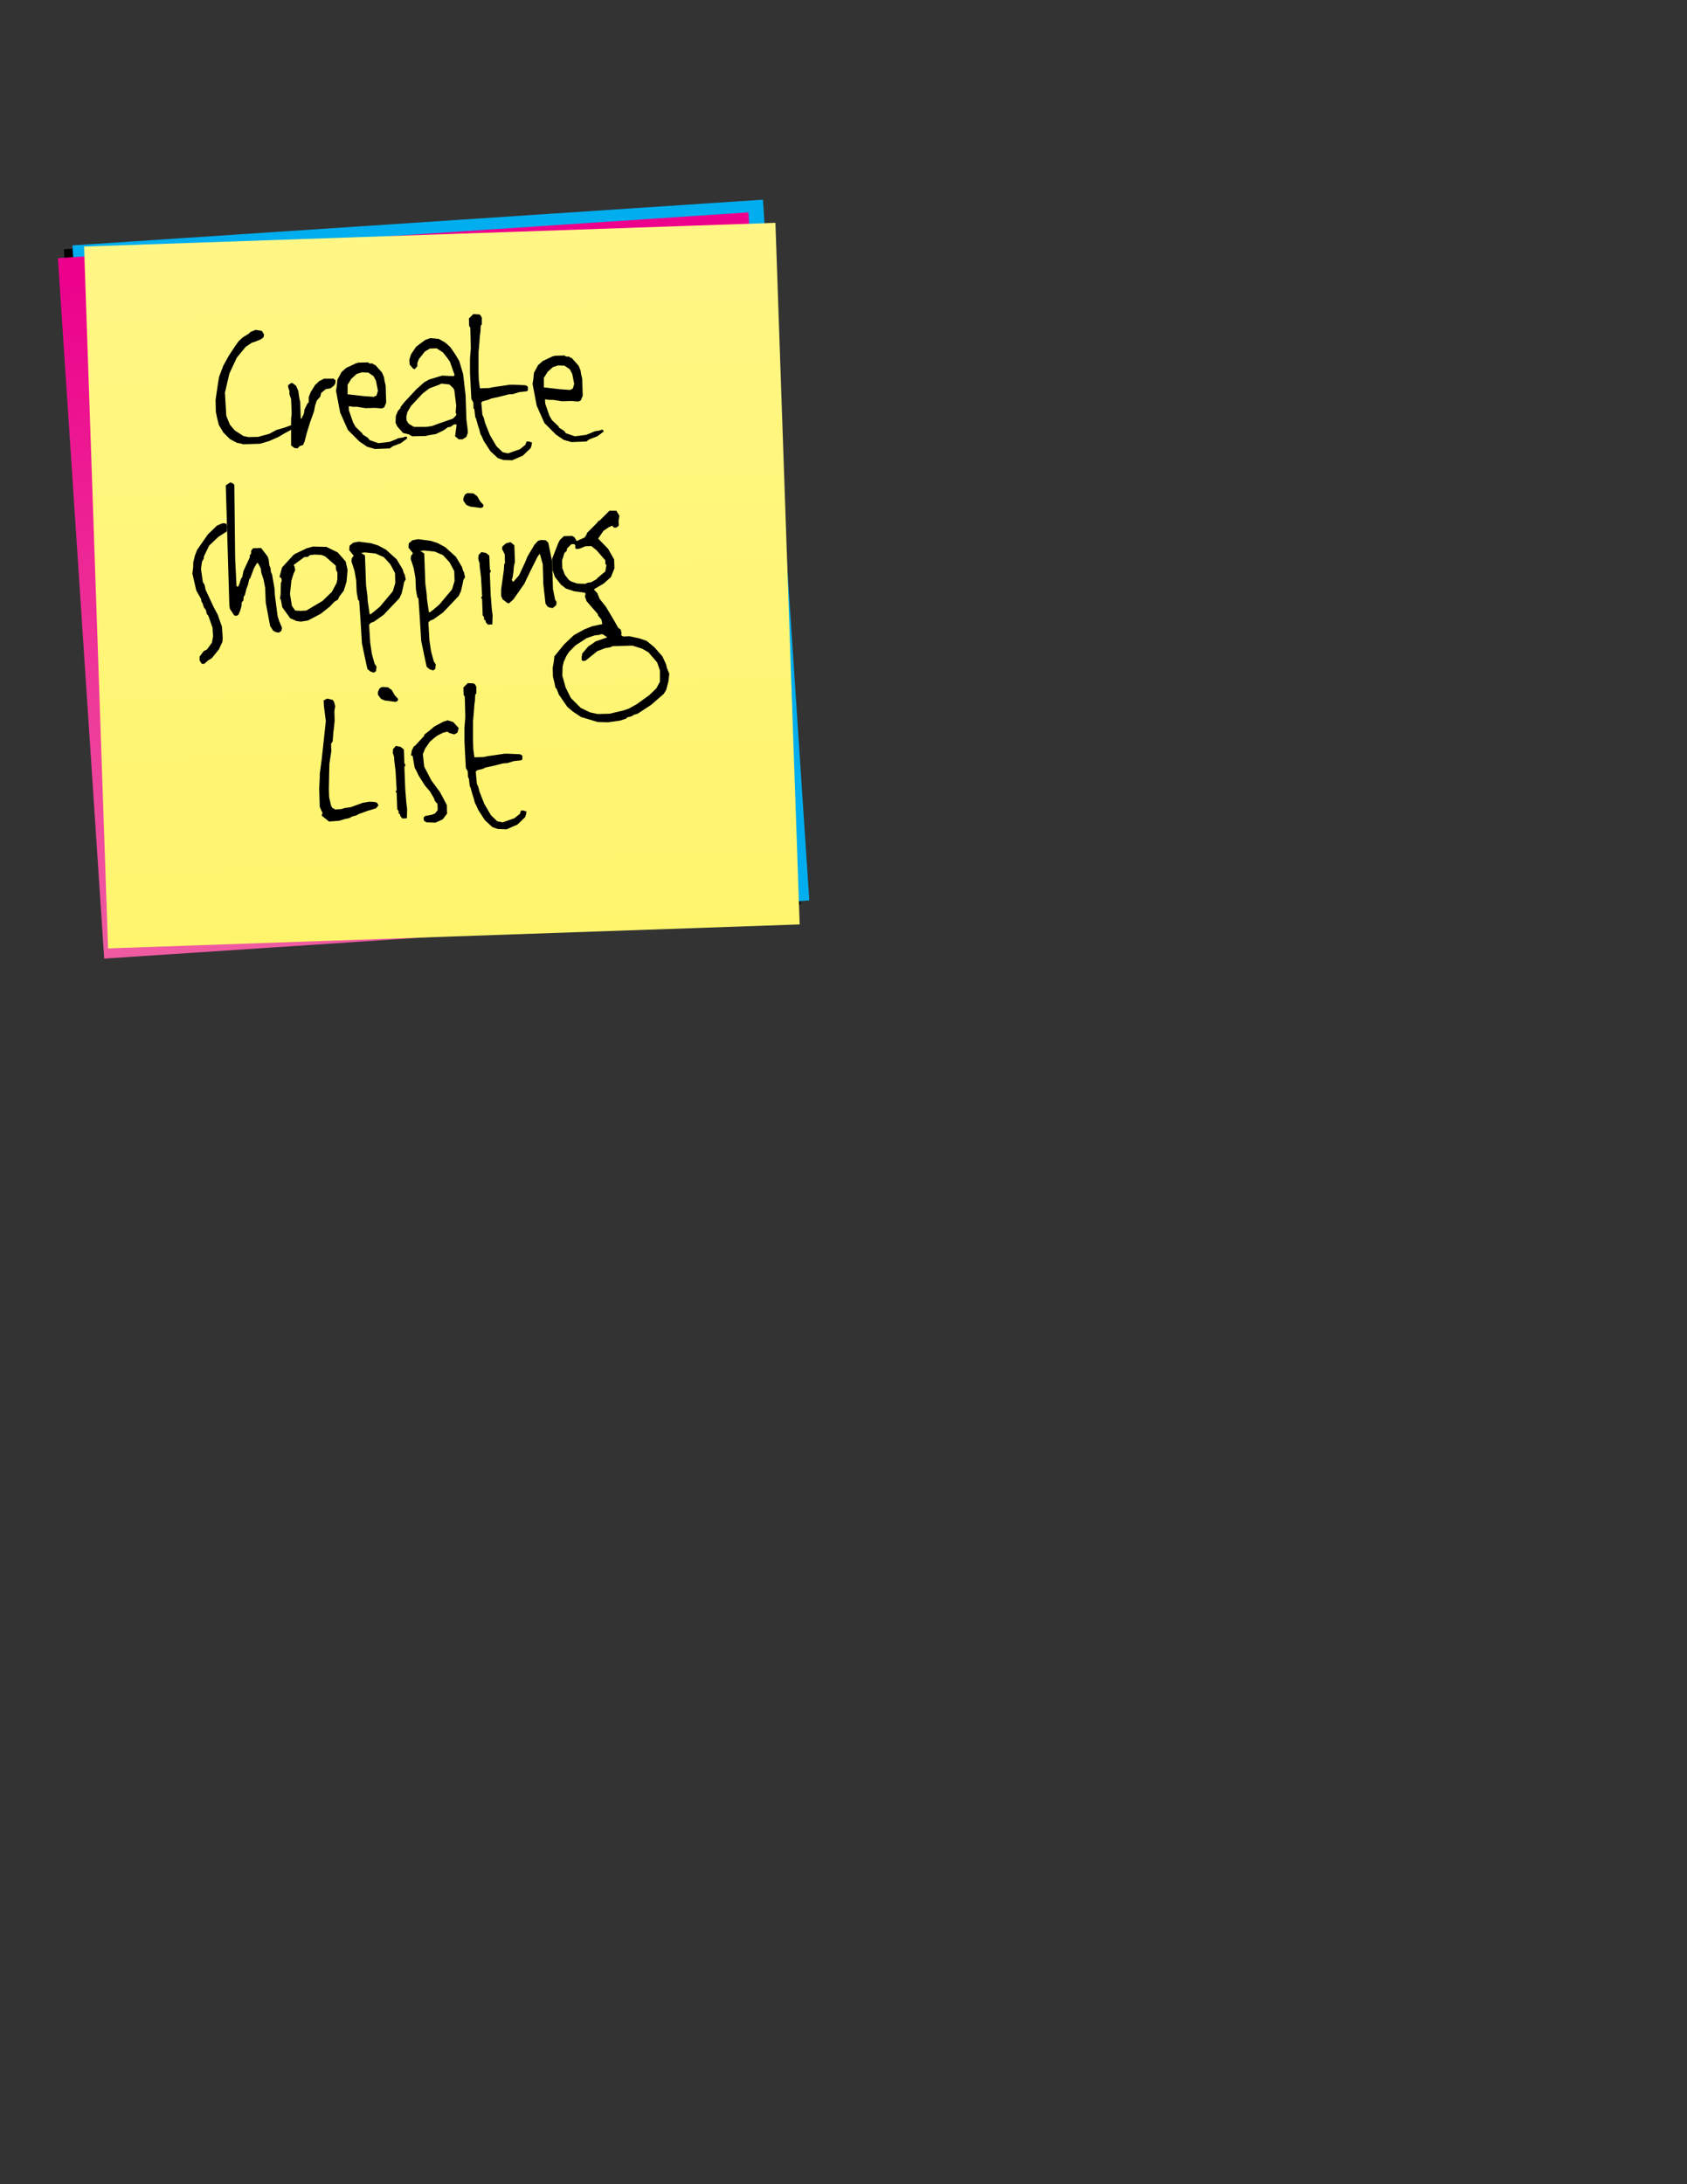 <?xml version="1.0" encoding="utf-8"?>
<!-- Generator: Adobe Illustrator 17.1.0, SVG Export Plug-In . SVG Version: 6.00 Build 0)  -->
<!DOCTYPE svg PUBLIC "-//W3C//DTD SVG 1.1//EN" "http://www.w3.org/Graphics/SVG/1.1/DTD/svg11.dtd">
<svg version="1.1" id="Layer_1" xmlns="http://www.w3.org/2000/svg" xmlns:xlink="http://www.w3.org/1999/xlink" x="0px" y="0px"
	 viewBox="0 0 612 792" enable-background="new 0 0 612 792" xml:space="preserve">
<rect x="0" y="0" width="612" height="792" fill="#333333" stroke="none"/>
<rect x="31.3" y="81.8" transform="matrix(0.998 -6.604389e-02 6.604389e-02 0.998 -13.465 10.812)" width="251" height="254.6"/>
<rect x="34.4" y="80.4" transform="matrix(0.998 -6.604389e-02 6.604389e-02 0.998 -13.368 11.016)" fill="#00AEEF" width="251" height="254.6"/>
<linearGradient id="SVGID_1_" gradientUnits="userSpaceOnUse" x1="148.603" y1="90.366" x2="148.603" y2="344.965" gradientTransform="matrix(0.998 -6.604388e-02 6.604394e-02 0.998 -8.006 4.939)">
	<stop  offset="1.522843e-02" style="stop-color:#EC008C"/>
	<stop  offset="1" style="stop-color:#EF5BA1"/>
</linearGradient>
<polygon fill="url(#SVGID_1_)" points="288.3,331 37.8,347.6 21,93.6 271.5,77 "/>
<linearGradient id="SVGID_2_" gradientUnits="userSpaceOnUse" x1="157.152" y1="88.028" x2="157.152" y2="342.628" gradientTransform="matrix(0.999 -3.441355e-02 3.441364e-02 0.999 -4.201 2.522)">
	<stop  offset="5.076142e-03" style="stop-color:#FFF685"/>
	<stop  offset="1" style="stop-color:#FFF56D"/>
</linearGradient>
<polygon fill="url(#SVGID_2_)" points="290.1,335.2 39.2,343.9 30.5,89.4 281.3,80.8 "/>
<g>
	<path d="M108.7,154.2l-5.6,3l-2,1.2l-3.4,1.5l-3.3,1l-6.2,0.2l-0.9-0.3l-1.3-0.2l-2.6-1.4l-2.4-2.4l-1.6-2.7l-0.7-2.8l-0.4-2
		l-0.1-4.3l0.9-6.1l0.4-2.3l1.5-4L83,129l2.3-3.5l1.3-1.8l1.5-1.4l2.3-1.4l0.4-0.5l1.7-0.7l0.2-0.1l2.3,0.4l0.8,1.3l-0.2,1l-0.9,0.7
		l-1.9,0.8l-1.5,0.5l-2.2,1.5l-3.2,3.9l-2.7,5.8l-1.6,6.9l0.5,8.4l1.3,3.2l1.8,2.1l3.1,2l1.8,0.4l3.6-0.1l4-1.1l2.6-1.4l2.8-0.8
		l4.1-1.5l0.9-0.5l0.7,0L108.7,154.2z"/>
	<path d="M121.7,138.9l-0.5,0.9l-1.3,1l-1.7,0.3l-1.7,1.4l-0.3,1.3l-1.3,1.5l-0.6,1.8l-0.4,2.1l-1.4,3.9l-1.2,3.9l-0.8,3.1l-0.6,1.3
		l-1.1,0.3l-0.9,0.9l-1.2-0.2l-1.1-0.9l0-9.5l0.2-2.1l-0.2-5.2l-0.6-1.7l0-1.2l-0.5-1.5l0-0.6l1.1-0.8l0.5,0l1.3,1l0.8,1.8l0.4,2.7
		l0.3,1.4l0.2,5.9l0.2,0.2l0.9-1.8l0.3-1.7l1.1-2.2l0.4-0.3l0-1.9l0.7-1.8l1.6-2.6l1.5-1.4l1.8-0.9l3.6,0l-0.1,0.2l0.6,0.3
		L121.7,138.9z"/>
	<path d="M147.7,159l-2.3,1.7l-2.9,1.1l-1.1,0.8l-5.4,0.2l-2.8-0.8l-2.8-1.9l-4.2-4.2l-2.8-6.3l-1.5-7.9l0.3-1.9l0.2-2.1l1.5-2.8
		l1.7-1.5l3.4-1.6l1-0.3l3.5-0.1l0.5,0.4l1.1,0l0.7,0.5l0.3,0l2.5,2.8l0.7,1.7l0.2,1.3l0.4,1.7l0.2,6.2l-0.7,1.7l-0.9,0.4l-2.5-0.2
		l-3.4,0.1l-3.1-0.5l-1.4,0l-1.4-0.2l-0.2,0l0.1,1.6l1.5,4.3l0.9,1.6l2.5,2.4l0,0.3l1.9,1.2l0.7,0.9l3.2,1.1l4.1-0.5l2-0.8l1.1-0.5
		l1.9-0.3l0.6-0.3l0.6,0.1L147.7,159z M137.1,141.7l-0.7-3.6l-0.9-1.7l-1.9-1.3l-2.3-0.1l-1.9,0.6l-1.9,1.7l-1.4,2.2l0,3.5l0.3,0
		l0.9,0.1l4.3,0.5l4,0.3l1-0.5L137.1,141.7z"/>
	<path d="M169.7,157l-0.5,1.4l-1.4,0.9l-1.4,0l-1.3-1.1l0.5-3.8l0-0.5l-0.9,0l-1.3,0.9l-0.9,0.1L161,156l-2.9,1.4l-2.5,0.4l-1.2,0.3
		l-4.9,0.1l-1.2-0.7l-2.1-0.5l-2.1-2.4l-0.6-1.3l0.1-2.5l0.8-1.9l0.9-0.9l0-0.4l1.5-1.9l4.2-4.5l2.9-2.6l1.8-1l4.7-1.4l4.2,0.2
		l0.3-0.5l-1.7-4.8l-1-1.4l-1.5-1.9l-2.3-1.5l-2.5,0.1l-1.8,1.1l-2.2,2.8l-0.5,1.4l0,1.1l-1,1.1l-0.6-0.3l-1.2-1.4l-0.1-1.8l0.6-1.9
		l1.2-1.8l0.7-1l3.2-2.4l1.9-0.7l3.1,0.3l2.3,1.3l1.8,1.6l1.8,2.6l1.5,2.5l1.4,4.7l0.9,7.7l0.3,8.8l0.5,4L169.7,157z M165.6,150.3
		l-0.3-0.7l0.2-2.6l-0.7-5.6l-0.4-0.7l-1.4-1.3l-2.9-0.3l-0.8,0.4l-3.5,1.3l-2.5,1.9l-4.2,4.5l-1.3,2.2l-0.4,1.7l0.1,1.4l0.8,1.2
		l1.9,1.1l4.3,0l2.2-0.3l2.7-1l4.9-1.7l1-1L165.6,150.3z"/>
	<path d="M193,160.3l-0.2,1.3l-0.3,0.9l-2.8,2.7l-3.9,1.7l-3.2-0.1l-2-0.7l-2.7-2.5l-2.4-3.7l-0.7-1.6l-0.5-0.9l-0.4-1.6l-0.5-1.5
		l-0.7-2.5l-0.3-0.6l-0.3-2.7l-0.3-0.4l-0.1-2.2l-0.7-1.2l-0.5-9.5l0-5.2l0.3-3.7l-0.1-4.6l-0.1-2.9l-0.4-0.6l-0.1-2.7l1.6-1.6
		l2.1,0.1l0.5,0.3l0.5,0.9l0,2.4l-0.4,0.5l-0.1,2.1l-0.2,1.5l-0.3,3.9l-0.2,2.1l0,7l0.1,3.1l0.4,3l3.4-0.1l1.3-0.3l2.1-0.3l4.1-0.6
		l1.4,0l4.3,0.2l0.8,0.5l0,1.4l-0.5,0.3l-2.7,0.3l-2.2,0.7l-1.6,0.1l-3.5,0.9l-2.8,0.6l-1.1,0.5l-2,0.5l-0.5,0.5l0.4,4.4l0.5,1.1
		l0.5,1.9l1.7,4.3l2.4,4.1l2.3,2.2l1.9,0.4l4.3-1.5l2-1.6l0.4-1.2l1.1,0l0.5,0.3L193,160.3z"/>
	<path d="M219,156.5l-2.3,1.7l-2.9,1.1l-1.1,0.8l-5.4,0.2l-2.8-0.8l-2.8-1.9l-4.2-4.2l-2.8-6.3l-1.5-7.9l0.3-1.9l0.2-2.1l1.5-2.8
		l1.7-1.5l3.4-1.6l1-0.3l3.5-0.1l0.5,0.4l1.1,0l0.7,0.5l0.3,0l2.5,2.8l0.7,1.7l0.2,1.3l0.4,1.7l0.2,6.2l-0.7,1.7l-0.9,0.4l-2.5-0.2
		l-3.4,0.1l-3.2-0.5l-1.4,0l-1.4-0.2l-0.2,0l0.1,1.6l1.5,4.3l0.9,1.6l2.5,2.4l0,0.3l1.9,1.2l0.7,0.9l3.2,1.1l4.1-0.5l2-0.8l1.1-0.5
		l1.9-0.3l0.6-0.3l0.6,0.1L219,156.5z M208.3,139.2l-0.7-3.6l-0.9-1.7l-1.9-1.3l-2.3-0.1l-1.9,0.6l-1.9,1.7l-1.4,2.2l0,3.5l0.3,0
		l0.9,0.1l4.3,0.5l4,0.3l1-0.5L208.3,139.2z"/>
</g>
<g>
	<path d="M82.4,191l-0.1,1.7l-3,1.9l-3.4,3.2l-1.9,3.9l-0.1,0.9l-0.6,1l-0.4,2.7l0.7,4.8l0.6,0.9l0.4,1.9l3,6.4l1.4,2.6l1.1,3.2
		l0.4,1.1l0.3,3.9l-0.1,1.6l-1.3,2.8l-2.6,3.2l-1.2,0.7l-1.5,1.3l-0.9,0l-0.8-1.2l0-1.4l1.5-2l1.2-0.6l1.8-2.5l0.4-2.3l-0.2-3.1
		l-1.5-4.3l-0.6-0.7l-0.3-1.4l-0.7-0.9l-0.5-1.5l-0.5-0.9l0-0.6l-1.8-3.2l-1.4-6.1l0.3-2.6l0-1.4l0.6-2.5l0.8-2.1l3.9-5.6l3.3-3.2
		l1.6-0.7l0.8-0.2l1,0.2L82.4,191z"/>
	<path d="M102.3,227.6l-0.2,1.1l-0.9,0.7l-1.2-0.2l-0.9-0.5L98,227l-1.6-8.5l-0.2-5.3l-0.6-3.1l-0.8-2.4l-0.2-1.6l-1-1.9l-0.4,0
		l-1.1,1.9l-1.3,3.5l-0.4,0.5l-0.4,1.8l-0.6,1.6l-0.6,2.4l-0.4,0.4l-0.1,1.4l-0.6,0.7l-0.1,1.4l-0.5,1.7l-0.6,1.4l-0.6,0.4l-0.6-0.1
		l-0.3,0l-1.6-2.4l-0.2-1.1l-1.3-43.7l0.7-0.5l1-0.6l0.9,0.4l0.5,0.5l0.3,26.7l0.5,10l0.3,0.2l0.3,0l0.5-1.1l0.5-1.7l0.5-0.7
		l0.4-2.1l2.3-5l0-0.7l0.5-0.7l0-1l0.7-0.9l2.9-0.1l2.4,3.1l0.4,1.3l0.2,1.9l0.4,0.9l0.2,1.6l0.4,0.8l0.3,1.8l0.6,3.4l0.1,2.2l1,7.7
		l0.6,1.9L102.3,227.6z"/>
	<path d="M126.1,206.7l-0.4,4.3l-1,3.2l-1.6,2.1l-0.5,1.1l-1.3,0.8l-1.7,1.8l-3.3,2.6l-4.6,2.4l-2.5,0.4l-1.6-0.2l-2.3-1l-2.9-4
		l-0.5-2.7l-0.3-0.4l0.2-1.7l0.1-4l0.3-0.7l-0.1-1l-0.7-0.5l0.9-3.4l4-4.4l0.6-0.5l4.4-2.1l2.2-0.6l4.9,0.1l4.1,2l2.9,3.3
		L126.1,206.7z M122.4,207.6l-0.5-1l-0.1-1.5l-3.9-3.4l-1.4-0.5l-2.5-0.1l-1.6,0.2l-0.7,0.6l-1.3,0.1l-3.8,2.8l0,0.3l0.2,0.2
		l0.3,1.4l-0.6,1.3l-0.8,2.6l-0.5,4.8l0.7,4.3l1.2,1.7l1.9,0.1l2.1-0.1l5.9-3.5l3.4-3.3l1.7-3.2l0.3-1.4L122.4,207.6z"/>
	<path d="M147.2,210.1l-0.6,1l-0.4,2l-0.5,2.1l-0.8,1.7l-5.7,6l-3.5,2.5l-1.1,0.4l-0.7,0.7l0.4,6.6l0.6,4l1,3.6l0.7,1l-0.2,1.7
		l-0.8,0.5l-1.2-0.4l-1.1-0.9l-0.4-1.7l-1.6-7.6l-0.5-8.1l-0.5-7.3l-0.4-0.4l-0.5-2.7l-0.2-4.4l-0.6-3.4l-0.6-1.9l-0.5-1.5l0.1-1.1
		l0.7-1l-1.6-2l0.1-1.6l1.3-1.1l2-0.4l4.6,0.6l2.5,0.8l2.8,1.5l3.9,3.5l2.2,3.7l0.4,1.4l0.3,0.4L147.2,210.1z M143.4,211.4l-0.1-3.6
		l-1.7-3.2l-2.4-2.6l-3-1.3l-3.9-0.4l-1.3,0.2l0.2,0.1l1.2,0.8l0.4,10.9l0.5,3.9l0.1,1.8l0.7,4.7l0.4,0l1.4-1.1l2-1.7l4.6-5.5
		L143.4,211.4z"/>
	<path d="M168.7,209.3l-0.6,1l-0.4,2l-0.5,2.1l-0.8,1.7l-5.7,6l-3.5,2.5l-1.1,0.4l-0.7,0.7l0.4,6.6l0.6,4l1,3.6l0.7,1l-0.2,1.7
		l-0.8,0.5l-1.2-0.4l-1.1-0.9l-0.4-1.8l-1.6-7.6l-0.5-8.1l-0.5-7.3l-0.4-0.4l-0.5-2.7l-0.2-4.4l-0.6-3.4l-0.6-1.9l-0.5-1.5l0.1-1.1
		l0.7-1l-1.6-2l0.1-1.6l1.3-1.1l2-0.4l4.6,0.6l2.5,0.8l2.8,1.5l3.9,3.5l2.2,3.7l0.4,1.4l0.3,0.4L168.7,209.3z M164.9,210.7l-0.1-3.6
		l-1.7-3.2l-2.4-2.6l-3-1.3l-3.9-0.4l-1.3,0.2l0.2,0.1l1.2,0.8l0.4,10.9l0.5,3.9l0.1,1.8l0.7,4.7l0.4,0l1.4-1.1l2-1.7l4.6-5.5
		L164.9,210.7z"/>
	<path d="M175.4,183.1l-0.1,0.7l-0.8,0.4l-3.9-0.5l-1.4-0.6l-1.1-1.5l0-1l0.6-1.3l0.9-0.5l2.1,0.1l1.4,1l1.1,1.9L175.4,183.1z
		 M178.7,223.1l-0.1,3.3l-1.6,0.1l-0.8-0.9l0-0.5l-0.6-0.5l0-0.8l-0.5-0.7l-0.2-5.8l-0.4-0.6l0.4-0.5l-0.4-6.9l-0.5-4.1l0-0.9
		l-0.5-1.6l0.1-1.4l1-1.1l1.7,0.3l0.9,0.7l0.3,0.3l0.2,5l0.4,0.5l-0.4,0.9l0.3,7.7l0.4,5.1L178.7,223.1z"/>
	<path d="M201.9,218.2l-0.1,1.2l-1.3,1.1l-1.2-0.2l-0.7-0.4l-0.7-1l-0.8-7.1l-0.2-7.2l-1-3.6l-0.2-0.1l-0.7,1l-0.7,1.4l-2,4
		l-2.1,4.4l-4,5.7l-1.6,1.4l-0.6-0.2l-1.7-1.3l-0.5-1.2l0-2.4l1-7.1l0.1-1.9l0.3-0.6l-0.1-3.1l-1-2l0.2-0.9l1.3-1.1l1.6-0.4l0.9,0.7
		l0.5,0.5l0.2,5.9l-0.4,1.8l-0.1,1.6l-0.4,2.6l-0.2,0.2l0,0.5l0.5,0.6l2.1-2.4l2.2-4.7l0.8-2l1-1.7l1.6-2.7l1.3-1.4l1.1-0.3l1.7,0.1
		l0.9,0.9l1.4,6.8l0.3,10l0.8,3.9L201.9,218.2z"/>
	<path d="M242.8,244.3l-0.3,2.7l-0.8,3.1l-0.9,1.5l-4.6,4l-4.9,3.2l-1.4,0.4l-0.7,0.5l-1.6,0.4l-0.5,0.5l-2.2,0.7l-4.3,0.6l-3.8-0.1
		l-6-1.8l-3-2l-2-1.7l-3.1-4.5l-0.8-2.1l-0.4-0.3l-0.3-1.6l-0.6-2.4l-0.1-3.2l0.4-2.3l0.2-1.6l0-0.3l3.6-4.4l3.5-3.3l3.8-2.1
		l2.8-1.1l2.3-0.5l1.4-0.3l-0.3-1.6l-1.3-1.6l0-0.4l-4.1-4.7l-0.6-1.7l0.2-0.9l0-0.2l-0.3-0.3l-3.8-0.5l-3-1l-1.8-1.4l-2.2-2.8
		l-0.9-2.6l-0.1-4l2.2-5.6l0.6-1.2l1.5-1.4l2.9-0.1l0.9,0.5l0.8,1.4l1.3-0.6l1.6-0.7l0.8-1.3l0-0.3l3.5-3.5l0.8-1l0.3,0l3.6-3.6
		l2.5,0l1.1,1.8l-0.3,2l0.1,1.6l-0.9,0.7l-1,0l0-0.1l-0.5-0.6l-1.3,0.6l-1.9,1.3l-1.9,2.8l3.6,3.7l2.2,3.9l0.1,3.2l-1.3,3.2
		l-2.6,2.3l-3.4,2l-0.1,0.2l1.2,1.3l0.8,2l2.3,2.9l2.8,4.7l1.7,3l0.9,0.6l0.3,1.5l-0.2,0.5l0.8,0.5l2.2-0.1l3.7,0.8l2.6,0.9l2.8,2.3
		l2.9,3.3l1.3,2.8l0.4,1.6L242.8,244.3z M220,204.8l-0.4-0.3l0-1.3l-3.2-3.7l-1.9-1.5l-2.2,0.1l-1.9,0.8l-1.2,0.2l-0.5-0.3l0-1.1
		l-0.4-0.4l-0.9,0l-0.3,0.2l-1.4,1.4l-0.1,0.8l-0.9,0.9l-0.4,1.4l-0.4,1.2l0.1,2.8l0.9,2.4l1.4,1.8l0.8,0.6l2.3,0.8l2.9,0.1l0.9-0.4
		l1.3-0.2l2.1-1.2l0-0.2l3-2.5L220,204.8z M239.4,243.1l-1-2.9l-3.2-3.7l-2.3-1.3l-3.5-1.1l-7.1,0.2l-0.9,0.4l-1.8,0.3l-2.9,1.1
		l-4.2,3.4l-1,0.2l-0.5-0.4l0-0.9l0.2-1.4l2.2-2.6l1.4-0.9l1.2-0.9l4.3-1.5l-1.6-1.1l-0.9,0l-0.2,0.2l-1.9,0.2l-2.9,1l-4,2.6
		l-2.3,2.3l-1,1.5l-1,2.2l-0.4,1.7l-0.1,3.3l1.2,4.3l1.9,3.8l3.6,3.6l1.7,0.8l1.6,0.8l2.8,0.6l4.3-0.1l5.1-1.2l2-0.7l2.7-1.5
		l4.6-3.3l2.6-2.5l1.3-2.4L239.4,243.1z"/>
</g>
<g>
	<path d="M137.3,292l-0.4,0.5l-0.5,0.6l-3.3,1l-3,1.1l-0.9,0.5l-1.5,0.4l-0.9,0.5l-2.1,0.5l-1.6,0.5l-3.7,0.3l-2.4-1.9l-0.3-0.3
		l0.3-0.9l-1-2.2l-0.2-6.6l0.2-4.2l0-1.2l0.7-5.2l1.5-13.9l-0.7-5.6l-0.1-1.9l1.3-0.7l2,0.5l0.5,0.7l0.4,1.6l-0.3,1.7l0.1,3.5
		l-0.2,2.1l-0.3,2.4l-0.2,3l-0.6,0.9l0.1,2.7l-0.7,4.5l-0.1,4.3l-0.1,5l0.1,2.9l0.7,3l0.4,0.8l1.1,0.6l2.2-0.1l1.2-0.4l2.2-0.3
		l4.4-1.6l2.4-0.4l1.9,0.1l0.9,0.3L137.3,292z"/>
	<path d="M144.4,253.4l-0.1,0.7l-0.8,0.4l-3.9-0.5l-1.4-0.6l-1.1-1.5l0-1l0.6-1.3l0.9-0.5l2.1,0.1l1.4,1l1.1,1.9L144.4,253.4z
		 M147.7,293.4l-0.1,3.3l-1.6,0.1l-0.8-0.9l0-0.5l-0.6-0.5l0-0.8l-0.5-0.7l-0.2-5.8l-0.4-0.6l0.4-0.5l-0.4-6.9l-0.5-4.1l0-0.9
		l-0.5-1.6l0.1-1.4l1-1.1l1.7,0.3l0.9,0.7l0.3,0.3l0.2,5l0.4,0.5l-0.4,0.9l0.3,7.7l0.4,5.1L147.7,293.4z"/>
	<path d="M166.4,264l-0.3,1.2l-0.2,0.5l-1.1,0.6l-1.8-0.5l-0.7-0.5l-1.6,0.4l-2,1l-1.2,0.9l-1.6,1.4l-1.7,2.5l-0.8,2l0.5,4.5l2.6,5
		l3.1,4.2l2.5,4.7l0.1,3.1l-1.6,2.1l-2.6,1.2l-3.2-0.1l-0.9-0.5l-0.2-0.6l0-0.7l0.5-0.5l2.6-0.5l1.1-0.5l0.9-1.2l-0.1-2.2l-0.9-1
		l-0.4-1.1L156,287l-1.8-2.1l-2.3-3.6l-0.8-1.7l-0.7-1.3l-0.3-1.8l-0.4-2.4l-0.2-0.1l-0.4,0l0.3-1.9l0.8-1.6l0.2,0.1l3.5-3.8l0-0.4
		l1.8-1.4l1.9-1.6l3.2-1.7l1.6-0.5l2,0.6L166.4,264z"/>
	<path d="M191,294.1l-0.2,1.3l-0.3,0.9l-2.8,2.7l-3.9,1.7l-3.2-0.1l-2-0.7l-2.7-2.5l-2.4-3.7l-0.7-1.6l-0.5-0.9l-0.4-1.6l-0.5-1.5
		l-0.7-2.5l-0.3-0.6l-0.3-2.7l-0.3-0.4l-0.1-2.2l-0.7-1.2l-0.5-9.5l0-5.2l0.3-3.7l-0.1-4.6l-0.1-2.9l-0.4-0.6l-0.1-2.7l1.6-1.6
		l2.1,0.1l0.5,0.3l0.5,0.9l0,2.4l-0.4,0.5l-0.1,2.1l-0.2,1.5l-0.3,3.9l-0.2,2.1l0,7l0.1,3.1l0.4,3l3.4-0.1l1.3-0.3l2.1-0.3l4.1-0.6
		l1.4,0l4.3,0.2l0.8,0.5l0,1.4l-0.5,0.3l-2.7,0.3l-2.2,0.7l-1.6,0.1l-3.5,0.9l-2.8,0.6l-1.1,0.5l-2,0.5l-0.5,0.5l0.4,4.4l0.5,1.1
		l0.5,1.9l1.7,4.3l2.4,4.1l2.3,2.2l1.9,0.4l4.3-1.5l2-1.6l0.4-1.2l1.1,0l0.5,0.3L191,294.1z"/>
</g>
</svg>
